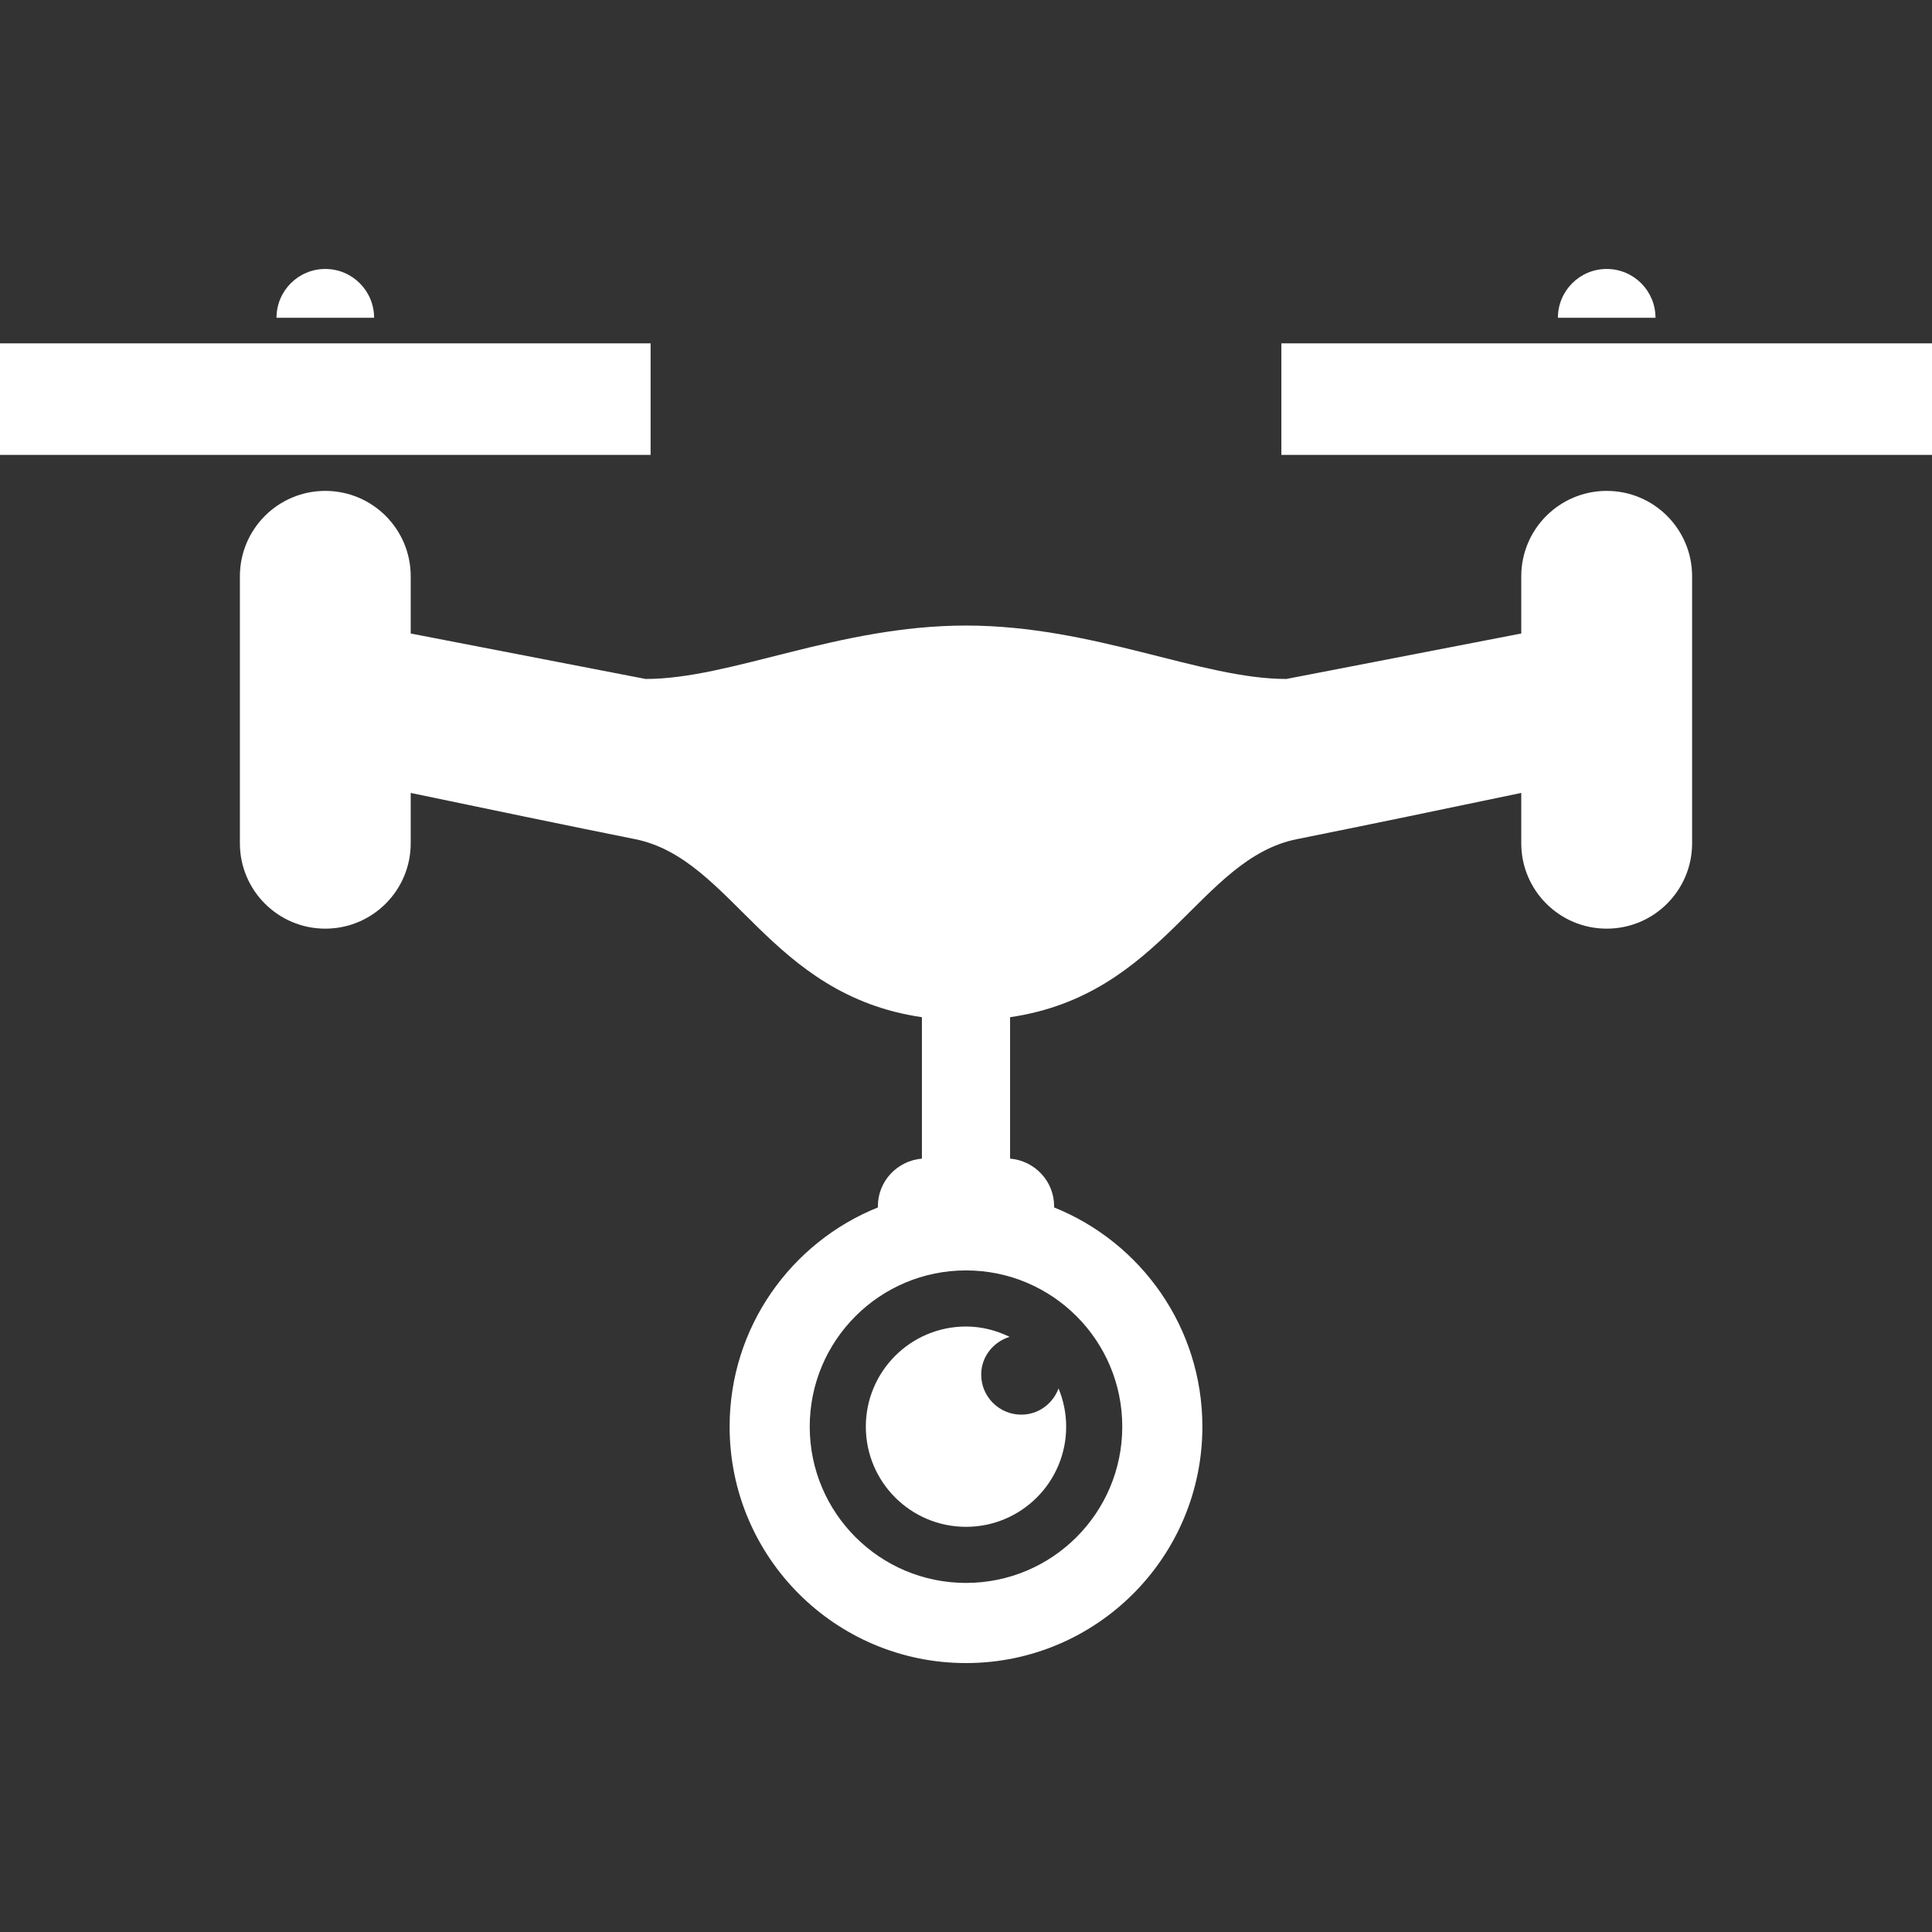 <svg width="25" height="25" viewBox="0 0 60 60" fill="none" xmlns="http://www.w3.org/2000/svg">
<rect x="0" y="0" width="60" height="60" fill="#333333" stroke="none"/>
<path d="M49.898 15.245C48.432 15.245 47.244 16.433 47.244 17.897V19.674L39.949 21.086C37.295 21.086 33.979 19.427 30 19.427C26.02 19.427 22.704 21.086 20.051 21.086L12.755 19.674V17.897C12.755 16.433 11.568 15.245 10.102 15.245C8.637 15.245 7.45 16.433 7.45 17.897V26.189C7.45 27.652 8.637 28.84 10.102 28.84C11.568 28.84 12.755 27.653 12.755 26.189V24.625C14.875 25.069 17.796 25.675 19.72 26.06C22.763 26.669 23.862 30.895 28.631 31.59V35.982C27.866 36.047 27.263 36.681 27.263 37.463C27.263 37.474 27.266 37.485 27.266 37.497C24.567 38.582 22.659 41.219 22.659 44.306C22.659 48.361 25.945 51.648 30 51.648C34.054 51.648 37.341 48.361 37.341 44.306C37.341 41.219 35.434 38.582 32.734 37.497C32.734 37.485 32.737 37.474 32.737 37.463C32.737 36.681 32.134 36.047 31.369 35.982V31.59C36.138 30.895 37.238 26.669 40.28 26.06C42.203 25.675 45.125 25.069 47.244 24.625V26.189C47.244 27.652 48.432 28.84 49.898 28.84C51.363 28.84 52.55 27.653 52.55 26.189V17.897C52.55 16.433 51.363 15.245 49.898 15.245ZM34.853 44.306C34.853 46.986 32.68 49.159 30 49.159C27.32 49.159 25.147 46.986 25.147 44.306C25.147 41.626 27.32 39.454 30 39.454C32.68 39.454 34.853 41.626 34.853 44.306Z" fill="white"/>
<path d="M20.205 10.663H0V14.127H20.205V10.663Z" fill="white"/>
<path d="M60 10.663H39.794V14.127H60V10.663Z" fill="white"/>
<path d="M10.102 8.353C9.265 8.353 8.587 9.031 8.587 9.869H11.618C11.618 9.031 10.939 8.353 10.102 8.353Z" fill="white"/>
<path d="M49.898 8.353C49.06 8.353 48.382 9.031 48.382 9.869H51.413C51.413 9.031 50.734 8.353 49.898 8.353Z" fill="white"/>
<path d="M31.354 41.517C30.943 41.318 30.488 41.196 30 41.196C28.282 41.196 26.889 42.589 26.889 44.306C26.889 46.024 28.282 47.417 30 47.417C31.718 47.417 33.111 46.024 33.111 44.306C33.111 43.886 33.025 43.486 32.874 43.12C32.697 43.593 32.251 43.933 31.717 43.933C31.029 43.933 30.472 43.376 30.472 42.688C30.473 42.131 30.847 41.675 31.354 41.517Z" fill="white"/>
</svg>
